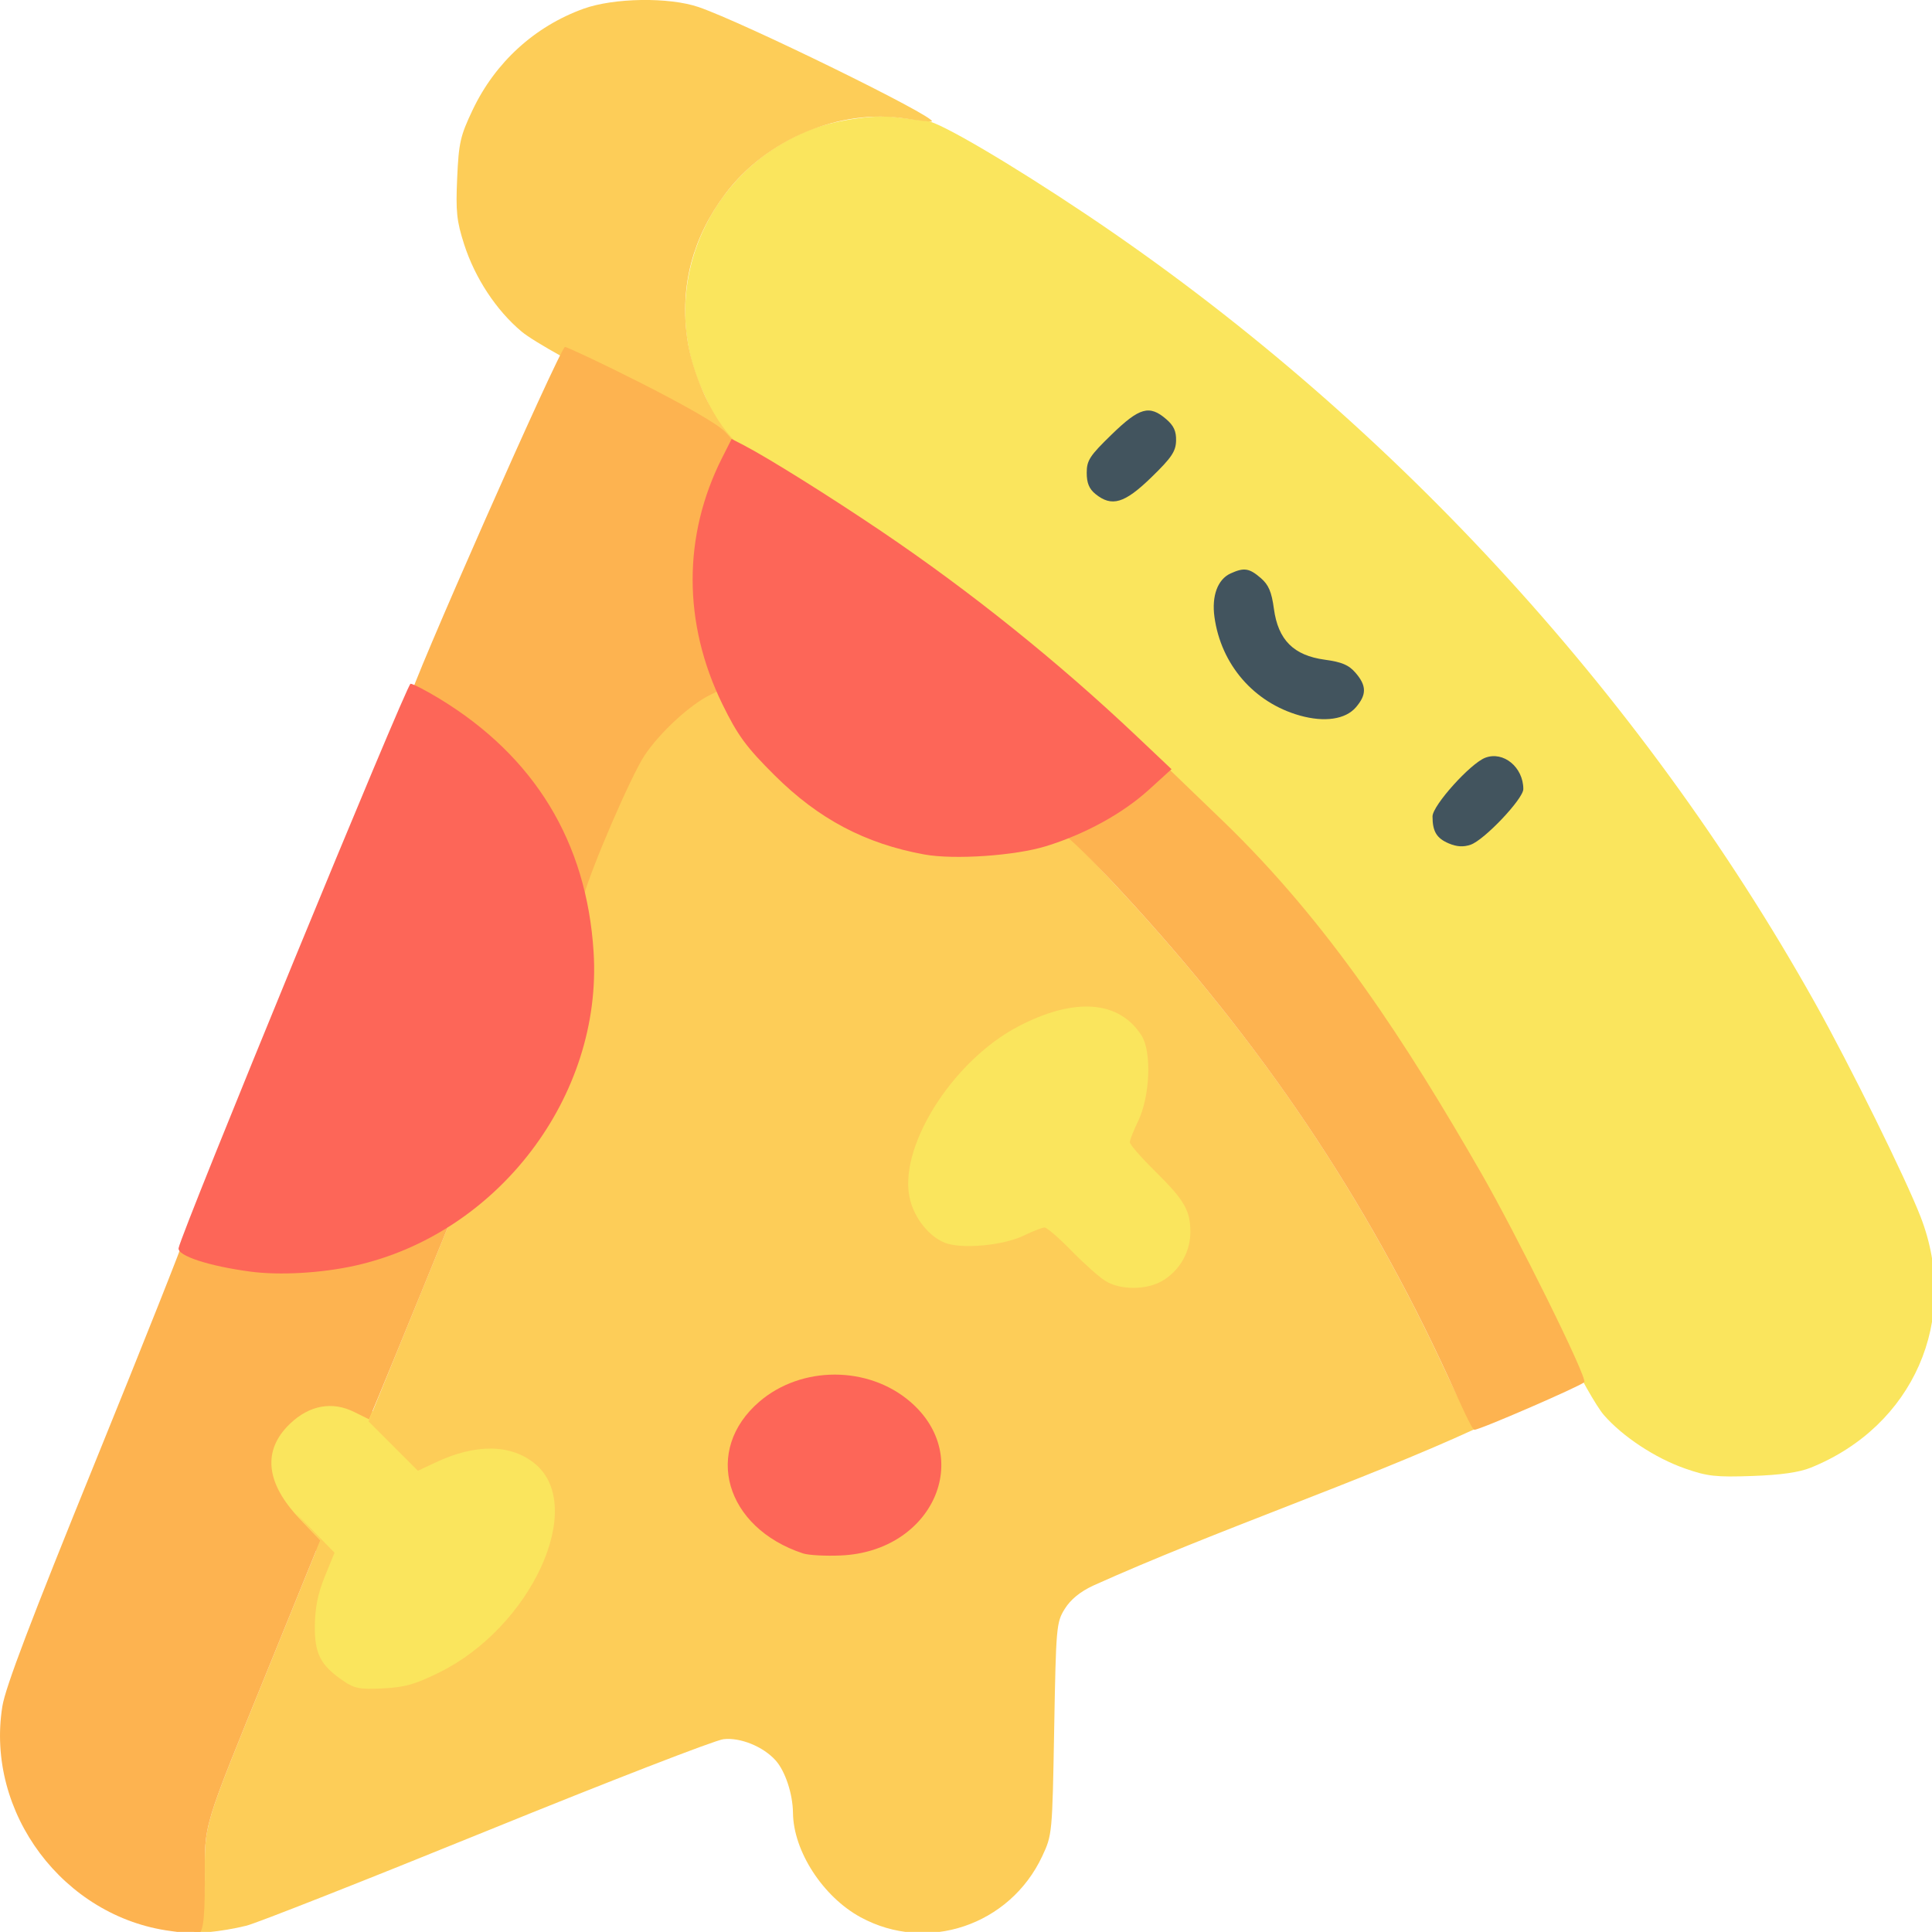 <?xml version="1.0" encoding="UTF-8" standalone="no"?>
<!-- Created with Inkscape (http://www.inkscape.org/) -->

<svg
   version="1.1"
   id="svg2"
   width="24.001"
   height="24"
   viewBox="0 0 24.001 24"
   sodipodi:docname="pizza_24px.svg"
   inkscape:version="1.1.2 (b8e25be833, 2022-02-05)"
   xmlns:inkscape="http://www.inkscape.org/namespaces/inkscape"
   xmlns:sodipodi="http://sodipodi.sourceforge.net/DTD/sodipodi-0.dtd"
   xmlns="http://www.w3.org/2000/svg"
   xmlns:svg="http://www.w3.org/2000/svg">
  <defs
     id="defs6" />
  <sodipodi:namedview
     id="namedview4"
     pagecolor="#ffffff"
     bordercolor="#666666"
     borderopacity="1.0"
     inkscape:pageshadow="2"
     inkscape:pageopacity="0.0"
     inkscape:pagecheckerboard="0"
     showgrid="false"
     fit-margin-top="0"
     fit-margin-left="0"
     fit-margin-right="0"
     fit-margin-bottom="0"
     inkscape:zoom="9.0929513"
     inkscape:cx="27.438836"
     inkscape:cy="11.107505"
     inkscape:window-width="1920"
     inkscape:window-height="1009"
     inkscape:window-x="-8"
     inkscape:window-y="-8"
     inkscape:window-maximized="1"
     inkscape:current-layer="g8" />
  <g
     inkscape:groupmode="layer"
     inkscape:label="Image"
     id="g8"
     transform="translate(-681.332,-18.142)">
    <g
       id="g120"
       transform="matrix(0.047,0,0,0.047,681.315,18.116)">
      <g
         id="g2473">
        <path
           style="fill:#fae55d;stroke-width:1.212"
           d="m 295.642,346.587 c -2,-1.256 -6.893,-5.619 -10.873,-9.694 -3.98,-4.075 -7.833,-7.41 -8.562,-7.41 -0.729,0 -3.747,1.172 -6.706,2.604 -6.648,3.218 -20.147,4.414 -25.375,2.248 -4.911,-2.034 -9.343,-7.486 -10.956,-13.476 -4.396,-16.327 13.169,-44.625 34.663,-55.842 17.996,-9.391 32.333,-8.299 39.459,3.006 3.293,5.224 2.693,19.563 -1.147,27.439 -1.443,2.959 -2.623,5.975 -2.623,6.703 0,0.727 3.587,4.853 7.971,9.168 9.481,9.331 11.428,12.673 11.422,19.605 -0.012,13.697 -15.881,22.803 -27.273,15.649 z"
           id="path901" />
        <path
           style="fill:#fae55d"
           d="m 445.772,388.717 c -7.898,-2.763 -16.458,-8.399 -21.469,-14.132 C 422.34,372.338 417.612,363.975 413.795,356 384.14,294.04 360.045,258.318 316.126,211.202 286.49,179.409 237.998,144.843 201.04,124.171 190.995,118.552 190.965,114.201 186.358,104.5 c -12.5,-26.322 -0.135,-57.792 27.218,-69.275 6.685,-2.806 17.719,-4.509 23.801,-3.673 2.683,0.369 6.289,0.802 8.013,0.962 3.339,0.31 22.096,11.326 42.109,24.73 C 366.398,110.086 433.82,183.018 480.024,265.5 c 9.271,16.551 24.079,46.552 28.015,56.757 10.438,27.067 -1.921,55.25 -29.039,66.218 -3.093,1.251 -7.939,1.941 -15.5,2.208 -9.6,0.339 -11.856,0.088 -17.728,-1.966 z"
           id="path899"
           sodipodi:nodetypes="sssssssssssssss" />
        <path
           style="fill:#fae55d;stroke-width:1.19"
           d="m 87.488,451.48 c -7.206,-4.938 -9.048,-8.532 -8.942,-17.449 0.067,-5.615 0.985,-10.126 3.131,-15.376 l 3.037,-7.43 -8.757,-9.51 c -9.471,-10.285 -10.62,-12.786 -9.685,-21.08 1.163,-10.318 11.928,-16.923 23.036,-14.134 1.794,0.45 7.427,4.871 12.517,9.825 l 9.254,9.006 5.534,-2.601 c 12.684,-5.962 23.81,-5.758 31.336,0.575 16.032,13.49 -1.374,51.255 -30.187,65.496 -7.671,3.791 -10.914,4.711 -17.799,5.048 -7.27,0.355 -8.973,0.032 -12.476,-2.368 z"
           id="path130" />
        <path
           style="fill:#fdcd58"
           d="M 51.74,511.002 C 52.319,510.584 54.5,505.019 54.5,497.5 c 0,-15.512 -0.945,-12.368 16.969,-56.459 l 13.581,-33.428 -4.775,-5.119 c -2.626,-2.815 -1.786,-2.063 1.868,1.672 l 6.642,6.791 -2.563,6.271 c -1.814,4.439 -2.586,8.222 -2.642,12.947 -0.089,7.491 1.459,10.511 7.513,14.659 2.943,2.017 4.373,2.288 10.481,1.99 5.785,-0.283 8.509,-1.055 14.954,-4.241 24.207,-11.964 38.83,-43.692 25.361,-55.025 -6.333,-5.329 -15.669,-5.492 -26.371,-0.462 l -4.694,2.207 -6.525,-6.525 -6.525,-6.525 11.175,-27.376 11.175,-27.376 6.648,-5.503 c 13.112,-10.854 22.213,-25.344 26.372,-41.985 1.831,-7.327 2.049,-10.404 1.597,-22.5 L 154.214,237.5 159.451,220.491 c 5.417,-17.594 8.581,-18.562 13.944,-25.304 C 177.002,190.653 188.308,183 190.425,183 c 0.663,0 2.007,1.688 2.987,3.75 8.044,16.921 27.437,32.196 46.588,36.694 9.318,2.189 23.966,1.995 33.5,-0.444 4.301,-1.1 8.137,-2 8.524,-2 0.387,0 7.06,6.872 14.829,15.272 36.777,39.762 63.834,79.855 85.695,126.983 3.627,7.818 7.124,14.553 7.773,14.965 -29.778,13.713 -68.706,26.89 -101.019,41.439 -3.464,1.624 -5.966,3.672 -7.5,6.139 -2.223,3.576 -2.319,4.657 -2.802,31.702 -0.496,27.764 -0.522,28.048 -3.17,33.697 -8.575,18.295 -30.485,25.647 -48.007,16.11 -9.959,-5.421 -17.761,-17.47 -17.866,-27.594 -0.052,-5.021 -2.059,-11.063 -4.611,-13.885 -3.306,-3.655 -9.322,-6.091 -13.771,-5.576 -2.241,0.259 -30.399,11.175 -62.574,24.257 -32.175,13.082 -60.75,24.348 -63.5,25.034 -6.624,1.654 -15.011,2.362 -13.76,1.459 z M 233.581,408.614 c 6.133,-2.856 11.921,-8.576 13.49,-13.332 1.861,-5.639 0.75,-14.443 -2.429,-19.246 -12.303,-18.591 -44.781,-14.055 -50.247,7.018 -2.603,10.035 2.372,19.674 12.86,24.914 8.051,4.023 18.52,4.279 26.326,0.645 z m 74.178,-69.609 c 4.481,-2.732 7.233,-7.6 7.237,-12.805 0.005,-5.718 -1.601,-8.475 -9.421,-16.171 C 301.959,306.47 299,303.067 299,302.467 c 0,-0.6 0.974,-3.088 2.164,-5.529 3.168,-6.497 3.662,-18.325 0.946,-22.634 -5.878,-9.325 -17.704,-10.226 -32.548,-2.479 -17.729,9.252 -32.219,32.594 -28.592,46.062 1.331,4.941 4.986,9.438 9.037,11.116 4.313,1.786 15.447,0.8 20.931,-1.855 2.441,-1.181 4.93,-2.148 5.531,-2.148 0.601,0 3.779,2.75 7.062,6.112 3.283,3.362 7.319,6.96 8.969,7.996 3.996,2.509 11.053,2.462 15.259,-0.103 z M 169.434,105.583 C 153.45,97.56 141.381,90.835 138.23,88.196 131.532,82.584 125.907,74.04 123.041,65.127 c -1.974,-6.141 -2.236,-8.631 -1.841,-17.519 0.415,-9.336 0.82,-11.117 4.088,-18 5.965,-12.56 16.385,-22.072 29.292,-26.74 8.029,-2.903 22.609,-3.12 30.419,-0.452 11.809,4.034 62.862,29.054 61.686,30.231 -0.155,0.156 -3.297,-0.186 -6.98,-0.76 -17.408,-2.71 -36.778,5.411 -47.704,20 -8.538,11.401 -11.921,24.221 -10.022,37.977 1.203,8.714 5.948,19.706 10.981,25.438 1.786,2.034 3.088,3.623 2.893,3.531 -0.194,-0.092 -12.083,-6.055 -26.42,-13.25 z"
           id="path128"
           sodipodi:nodetypes="ssscsscssssssscccccssscsssssssssccssssssssssssssssssssssssssssssssssssssssssss" />
        <path
           style="fill:#fdb350"
           d="M 45.5,510.959 C 17.146,507.24 -3.525,479.664 0.984,451.571 1.793,446.525 8.465,428.966 25.548,386.925 38.446,355.18 49.007,328.598 49.015,327.853 c 0.011,-0.955 0.232,-1.015 0.75,-0.203 1.032,1.617 10.34,4.164 19.4,5.31 14.462,1.829 34.066,-2.115 45.879,-9.228 l 5.544,-3.338 -8.795,21.553 c -4.837,11.854 -9.942,24.298 -11.343,27.653 l -2.548,6.1 -3.965,-1.962 c -5.774,-2.857 -11.781,-1.758 -16.873,3.085 -7.402,7.041 -6.532,15.688 2.535,25.194 l 5.417,5.679 -13.564,33.386 C 53.557,485.126 54.5,481.989 54.5,497.5 c 0,11.561 -0.562,14.79 -2.5,14.358 -0.275,-0.061 -3.2,-0.466 -6.5,-0.899 z M 383.024,364.25 C 361.197,316.912 333.787,276.204 296.853,236.272 289.084,227.872 282.062,221 281.248,221 c -0.814,0 2.06,-1.775 6.386,-3.944 4.326,-2.169 10.523,-6.318 13.771,-9.219 l 7.285,-4.647 14.725,14.18 c 28.353,27.304 48.738,58.985 68.383,93.13 9.173,15.943 28.323,54.447 27.318,55.395 -1.151,1.086 -27.545,12.572 -29.04,12.572 -0.649,0 -3.566,-6.654 -7.053,-14.217 z M 152.204,236.208 C 149.559,223.401 138.023,205.199 127.038,196.5 c -4.675,-3.703 -15.97,-10.977 -18.195,-11.719 -1.082,-0.361 39.609,-92.494 40.847,-92.523 1.068,-0.024 38.232,17.877 42.439,22.541 l 3.863,4.281 -2.383,4.71 c -6.763,13.37 -9.071,29.894 -6.173,44.199 0.938,4.63 2.278,9.789 2.977,11.465 1.237,2.965 1.176,3.092 -2.322,4.768 -5.286,2.534 -13.382,9.998 -17.363,16.01 -3.591,5.423 -14.182,29.964 -16.194,37.524 l -1.133,4.256 z"
           id="path126"
           sodipodi:nodetypes="ssssssscsscssscssssssssscsssssssssscsssssscs" />
        <path
           style="fill:#fd6658;stroke-width:1.045"
           d="m 244.674,226.404 c -15.64,-2.859 -27.933,-9.358 -39.563,-20.917 -7.502,-7.456 -9.769,-10.545 -13.828,-18.846 -10.443,-21.356 -10.462,-44.51 -0.053,-65.084 l 2.519,-4.979 3.162,1.635 c 6.373,3.295 22.755,13.536 36.412,22.762 23.561,15.916 46.666,34.467 67.561,54.246 l 9.126,8.638 -5.951,5.408 c -6.936,6.304 -16.928,11.788 -27.254,14.959 -8.218,2.524 -24.28,3.612 -32.13,2.177 z"
           id="path1063" />
        <path
           style="fill:#fd6658;stroke-width:1.05"
           d="m 66.582,336.666 c -11.019,-1.465 -19.376,-4.199 -19.013,-6.22 0.773,-4.307 60.303,-149.151 61.305,-149.165 0.617,-0.008 4.041,1.757 7.608,3.924 25.18,15.291 38.935,37.878 40.778,66.957 2.413,38.092 -25.329,74.55 -63.109,82.937 -8.845,1.963 -19.875,2.591 -27.569,1.567 z"
           id="path1061" />
        <path
           style="fill:#fd6658;stroke-width:1.046"
           d="m 212.634,411.153 c -20.646,-6.794 -26.534,-27.3 -11.527,-40.145 11.097,-9.499 28.695,-9.499 39.792,0 17.149,14.679 5.959,39.612 -18.257,40.68 -4.066,0.179 -8.57,-0.061 -10.008,-0.535 z"
           id="path124" />
        <path
           style="fill:#42545e"
           d="M 383.329,223.496 C 380.091,222.135 379,220.332 379,216.344 c 0,-2.873 9.998,-13.997 13.934,-15.503 4.797,-1.836 10.066,2.499 10.066,8.28 0,2.569 -10.28,13.432 -13.908,14.697 -1.902,0.663 -3.652,0.565 -5.762,-0.322 z m -39.379,-33.809 c -12.147,-3.408 -20.862,-13.466 -22.59,-26.07 -0.763,-5.567 0.856,-9.939 4.254,-11.487 3.566,-1.625 4.936,-1.42 7.973,1.192 2.093,1.801 2.877,3.634 3.493,8.17 1.114,8.211 5.217,12.314 13.428,13.428 4.537,0.616 6.369,1.399 8.17,3.493 2.916,3.389 2.934,5.764 0.07,9.093 -2.748,3.195 -8.28,4.01 -14.798,2.181 z M 289.911,131.129 C 288.244,129.779 287.6,128.218 287.6,125.528 c 0,-3.282 0.792,-4.498 6.59,-10.129 7.362,-7.149 9.971,-7.885 14.411,-4.066 2.02,1.737 2.688,3.203 2.616,5.737 -0.08,2.814 -1.213,4.487 -6.547,9.667 -7.09,6.884 -10.448,7.883 -14.759,4.392 z"
           id="path122" />
      </g>
    </g>
  </g>
</svg>
